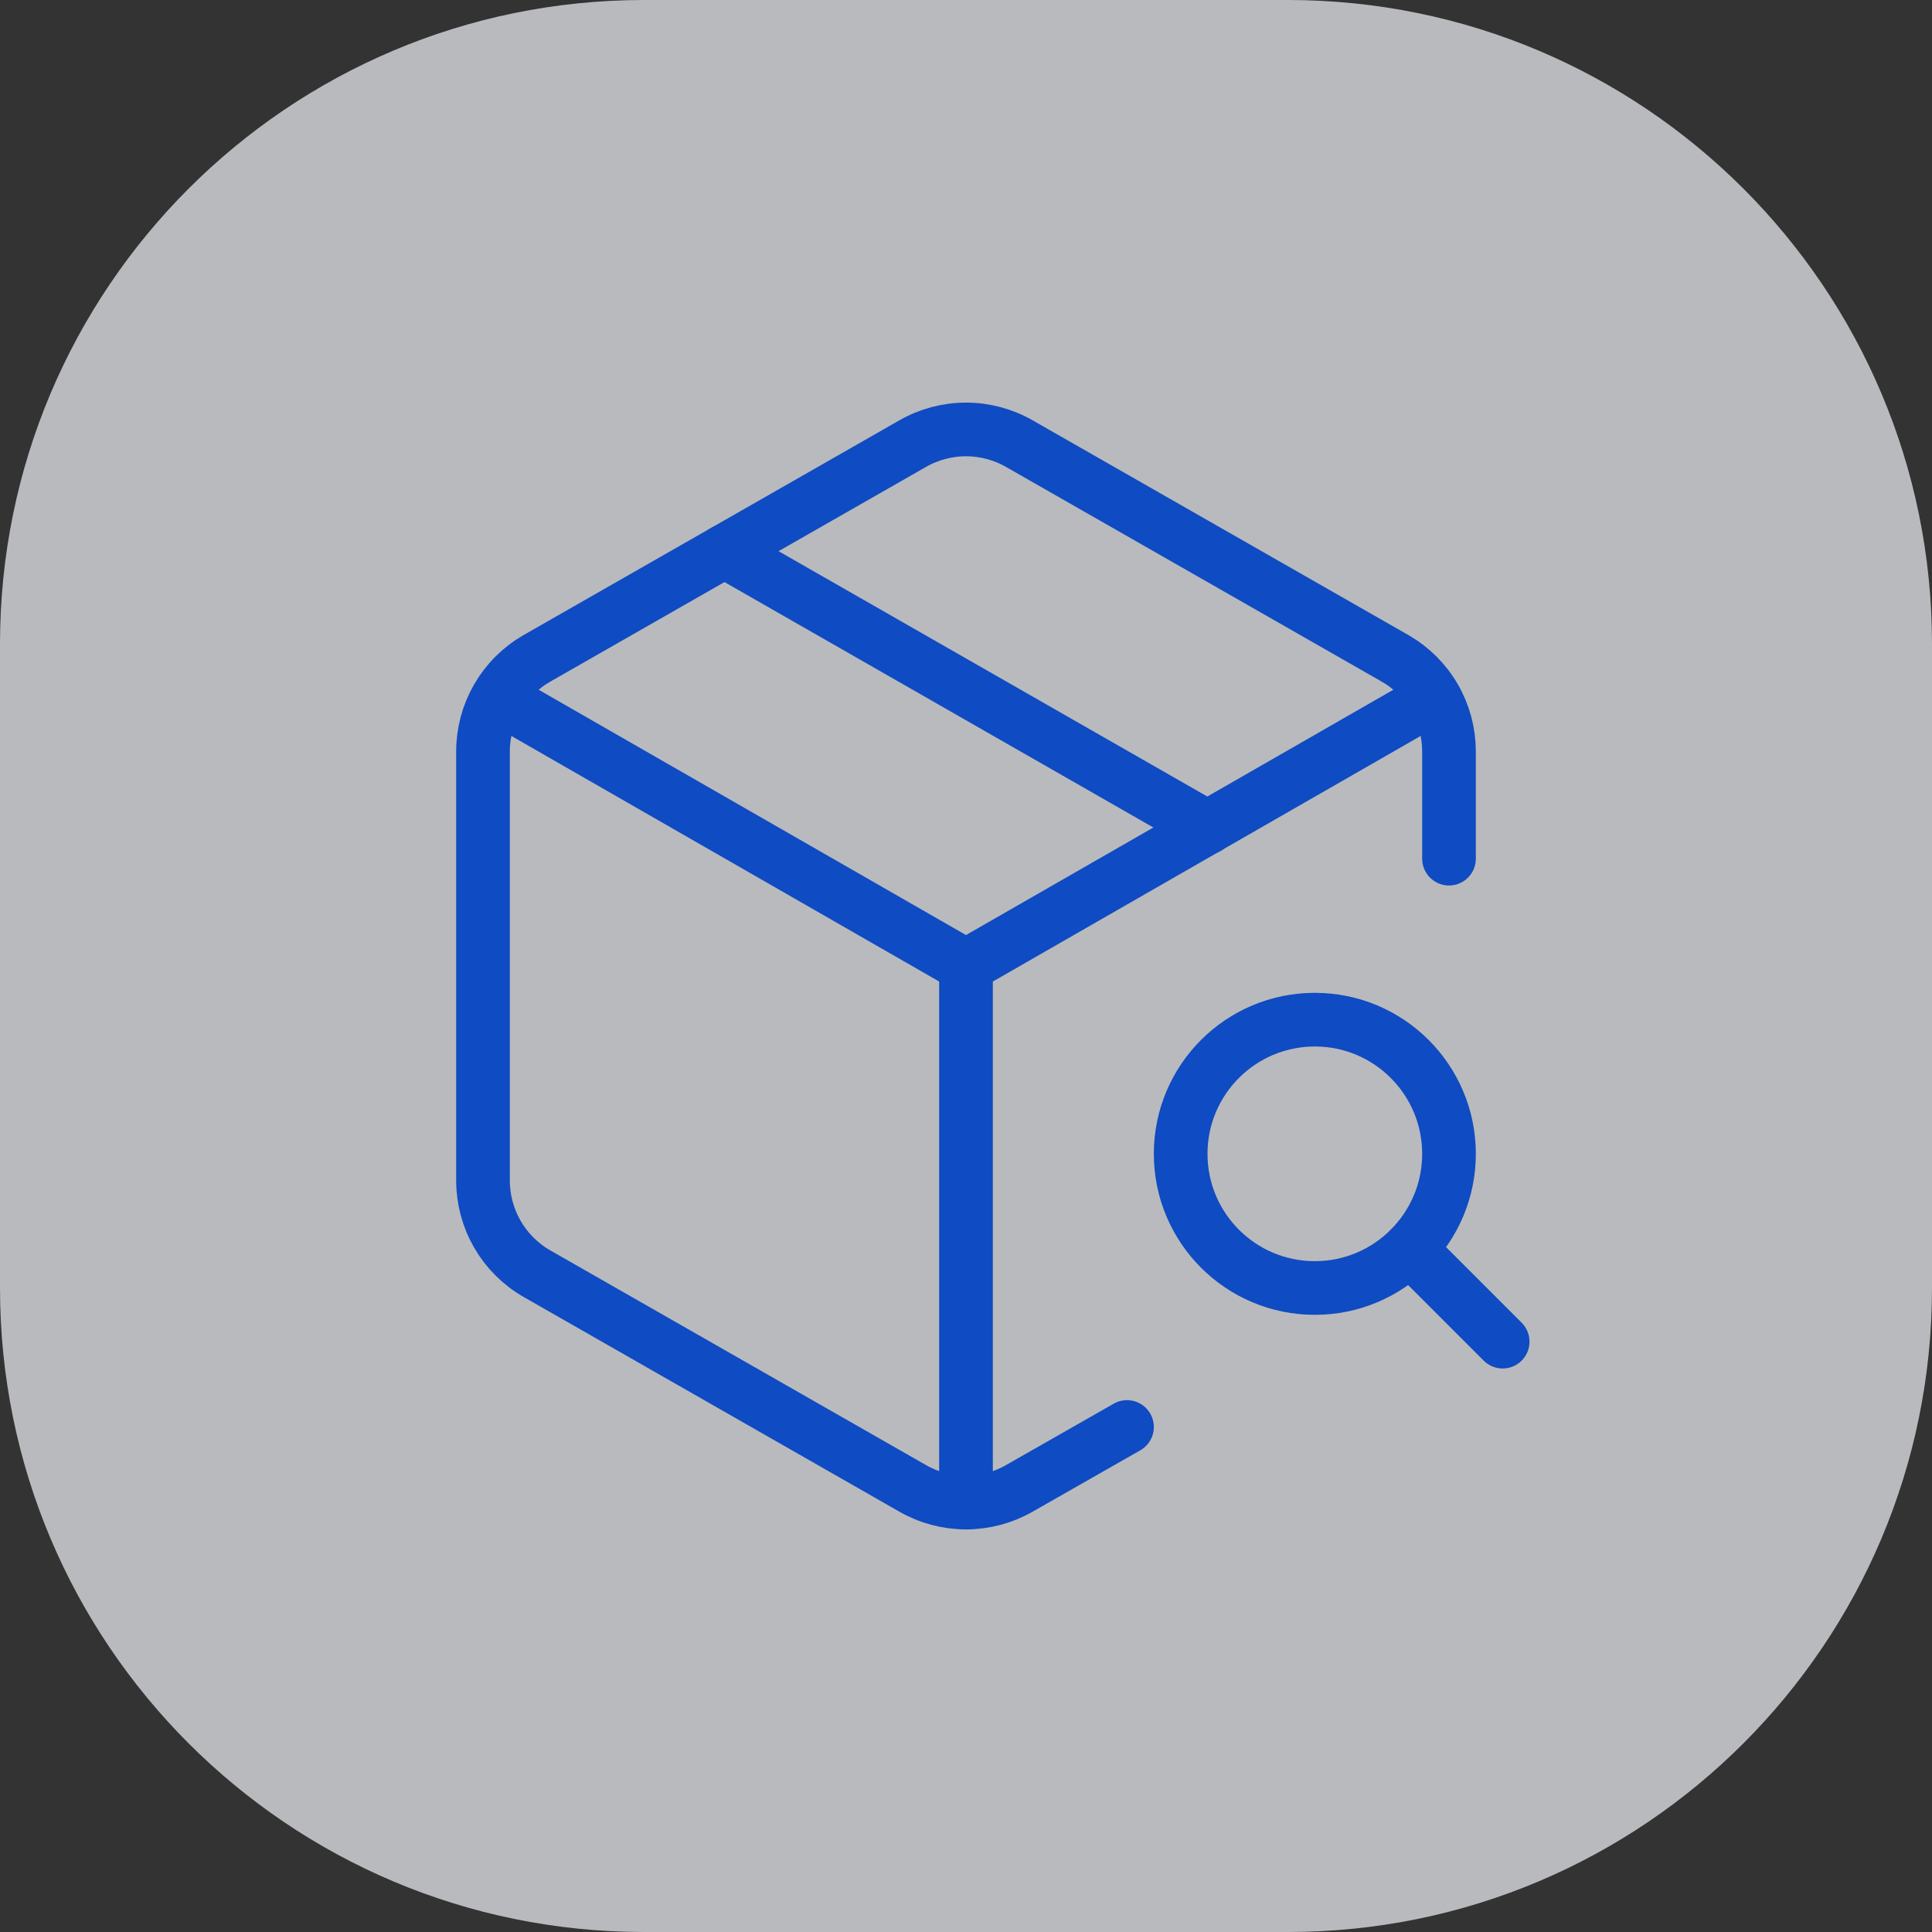 <svg width="72" height="72" viewBox="0 0 72 72" fill="none" xmlns="http://www.w3.org/2000/svg">
<rect x="0" y="0" width="72" height="72" fill="#333333" stroke="none"/>
<g opacity="0.7">
<path d="M0 24C0 10.745 10.745 0 24 0H48C61.255 0 72 10.745 72 24V48C72 61.255 61.255 72 48 72H24C10.745 72 0 61.255 0 48V24Z" fill="#F2F4F8"/>
<path d="M54 32V28C53.999 27.299 53.814 26.61 53.463 26.002C53.112 25.395 52.608 24.891 52 24.54L38 16.54C37.392 16.189 36.702 16.004 36 16.004C35.298 16.004 34.608 16.189 34 16.54L20 24.54C19.392 24.891 18.888 25.395 18.537 26.002C18.186 26.61 18.001 27.299 18 28V44C18.001 44.702 18.186 45.39 18.537 45.998C18.888 46.605 19.392 47.109 20 47.46L34 55.46C34.608 55.811 35.298 55.996 36 55.996C36.702 55.996 37.392 55.811 38 55.46L42 53.18" stroke="#0055FF" stroke-width="2" stroke-linecap="round" stroke-linejoin="round"/>
<path d="M27 20.54L45 30.84" stroke="#0055FF" stroke-width="2" stroke-linecap="round" stroke-linejoin="round"/>
<path d="M18.58 26L36 36L53.42 26" stroke="#0055FF" stroke-width="2" stroke-linecap="round" stroke-linejoin="round"/>
<path d="M36 56V36" stroke="#0055FF" stroke-width="2" stroke-linecap="round" stroke-linejoin="round"/>
<path d="M49 48C51.761 48 54 45.761 54 43C54 40.239 51.761 38 49 38C46.239 38 44 40.239 44 43C44 45.761 46.239 48 49 48Z" stroke="#0055FF" stroke-width="2" stroke-linecap="round" stroke-linejoin="round"/>
<path d="M52.54 46.54L56 50" stroke="#0055FF" stroke-width="2" stroke-linecap="round" stroke-linejoin="round"/>
</g>
</svg>
